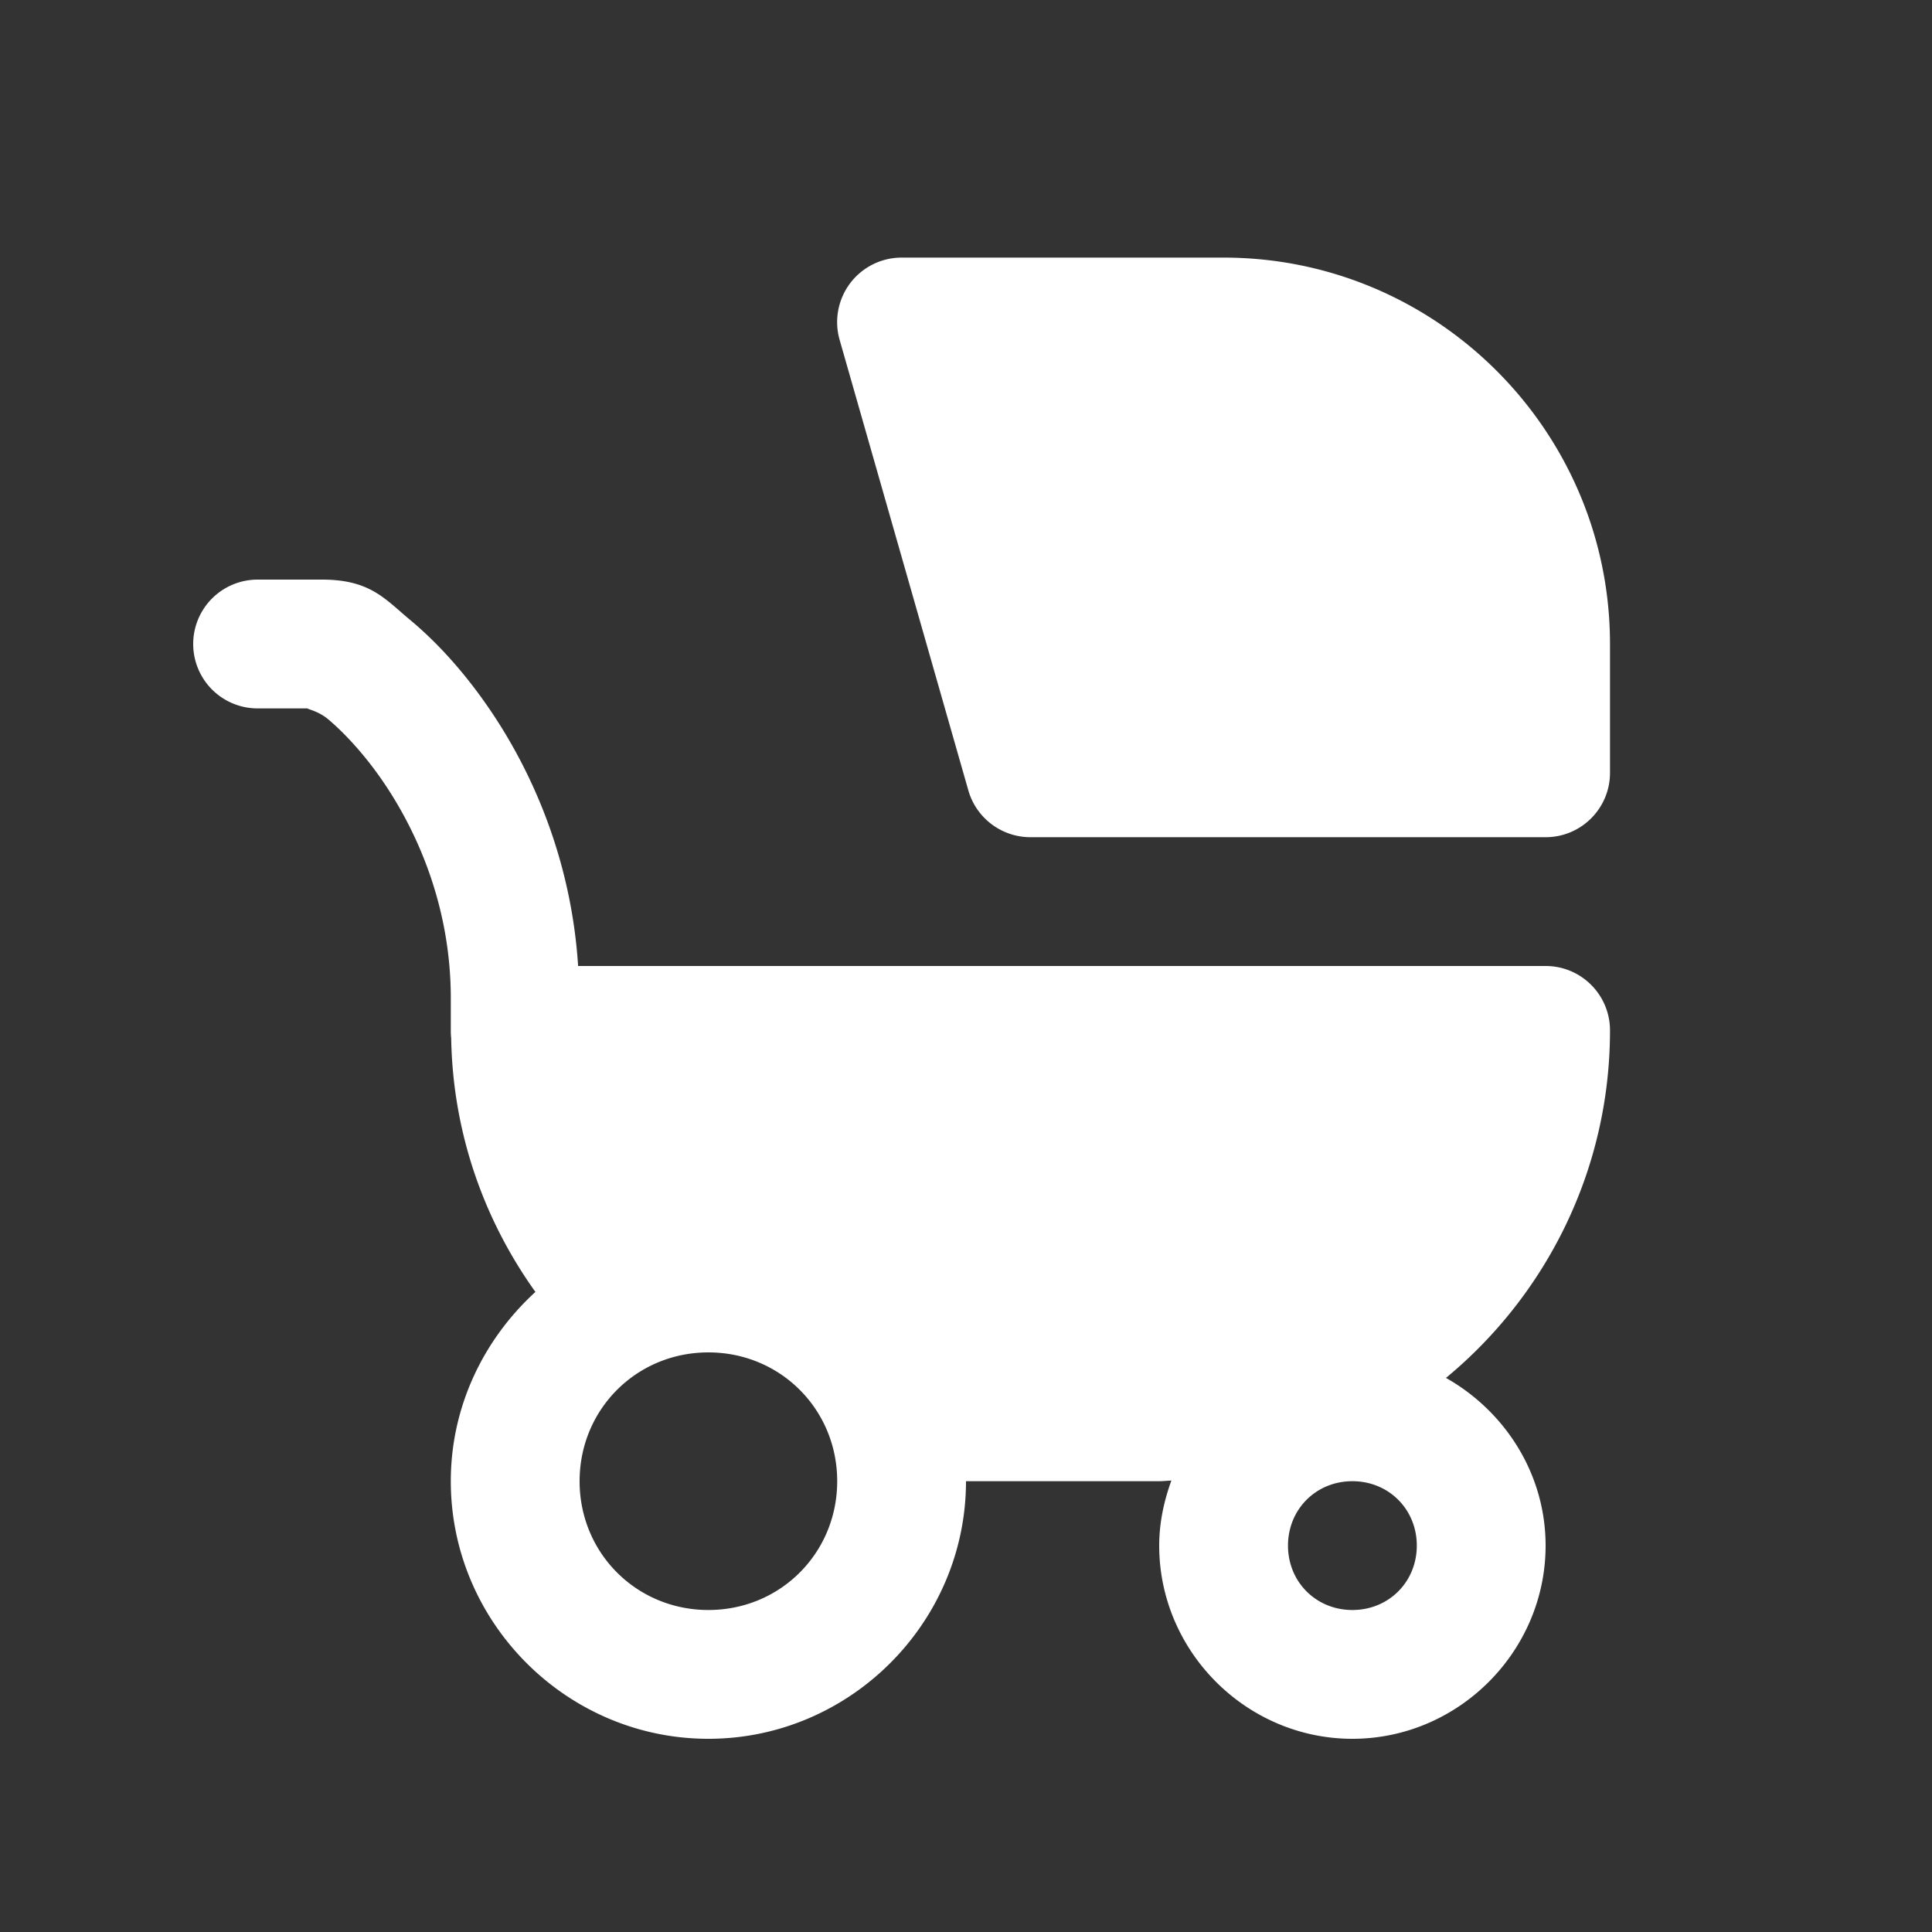 <svg xmlns="http://www.w3.org/2000/svg" viewBox="0 0 30 30">
  <rect x="0" y="0" width="30" height="30" fill="#333333" stroke="none"/>
  <path d="M14 4C13.687 4 13.391 4.147 13.201 4.398C13.013 4.649 12.951 4.973 13.037 5.275L15.037 12.275C15.16 12.704 15.554 13 16 13L24 13C24.553 13 25 12.552 25 12L25 10C25 6.691 22.309 4 19 4L14 4 z M 4 9 A 1 1 0 1 0 4 11L5 11C4.561 11 4.86 10.973 5.09 11.164C5.319 11.355 5.624 11.673 5.912 12.084C6.487 12.907 7 14.089 7 15.5L7 16 A 1 1 0 0 0 7.006 16.121C7.031 17.59 7.515 18.945 8.314 20.061C7.513 20.794 7 21.837 7 23C7 25.197 8.803 27 11 27C13.197 27 15 25.197 15 23L18 23C18.064 23 18.126 22.992 18.189 22.99C18.074 23.308 18 23.645 18 24C18 25.645 19.355 27 21 27C22.645 27 24 25.645 24 24C24 22.884 23.368 21.913 22.453 21.396C24.007 20.112 25 18.169 25 16C25 15.448 24.553 15 24 15L8.977 15C8.87 13.333 8.252 11.94 7.551 10.938C7.166 10.387 6.758 9.95 6.367 9.625C5.976 9.3 5.748 9 5 9L4 9 z M 11 21C12.116 21 13 21.884 13 23C13 24.116 12.116 25 11 25C9.884 25 9 24.116 9 23C9 21.884 9.884 21 11 21 z M 21 23C21.564 23 22 23.436 22 24C22 24.564 21.564 25 21 25C20.436 25 20 24.564 20 24C20 23.436 20.436 23 21 23 z" fill="#FFFFFF" />
</svg>